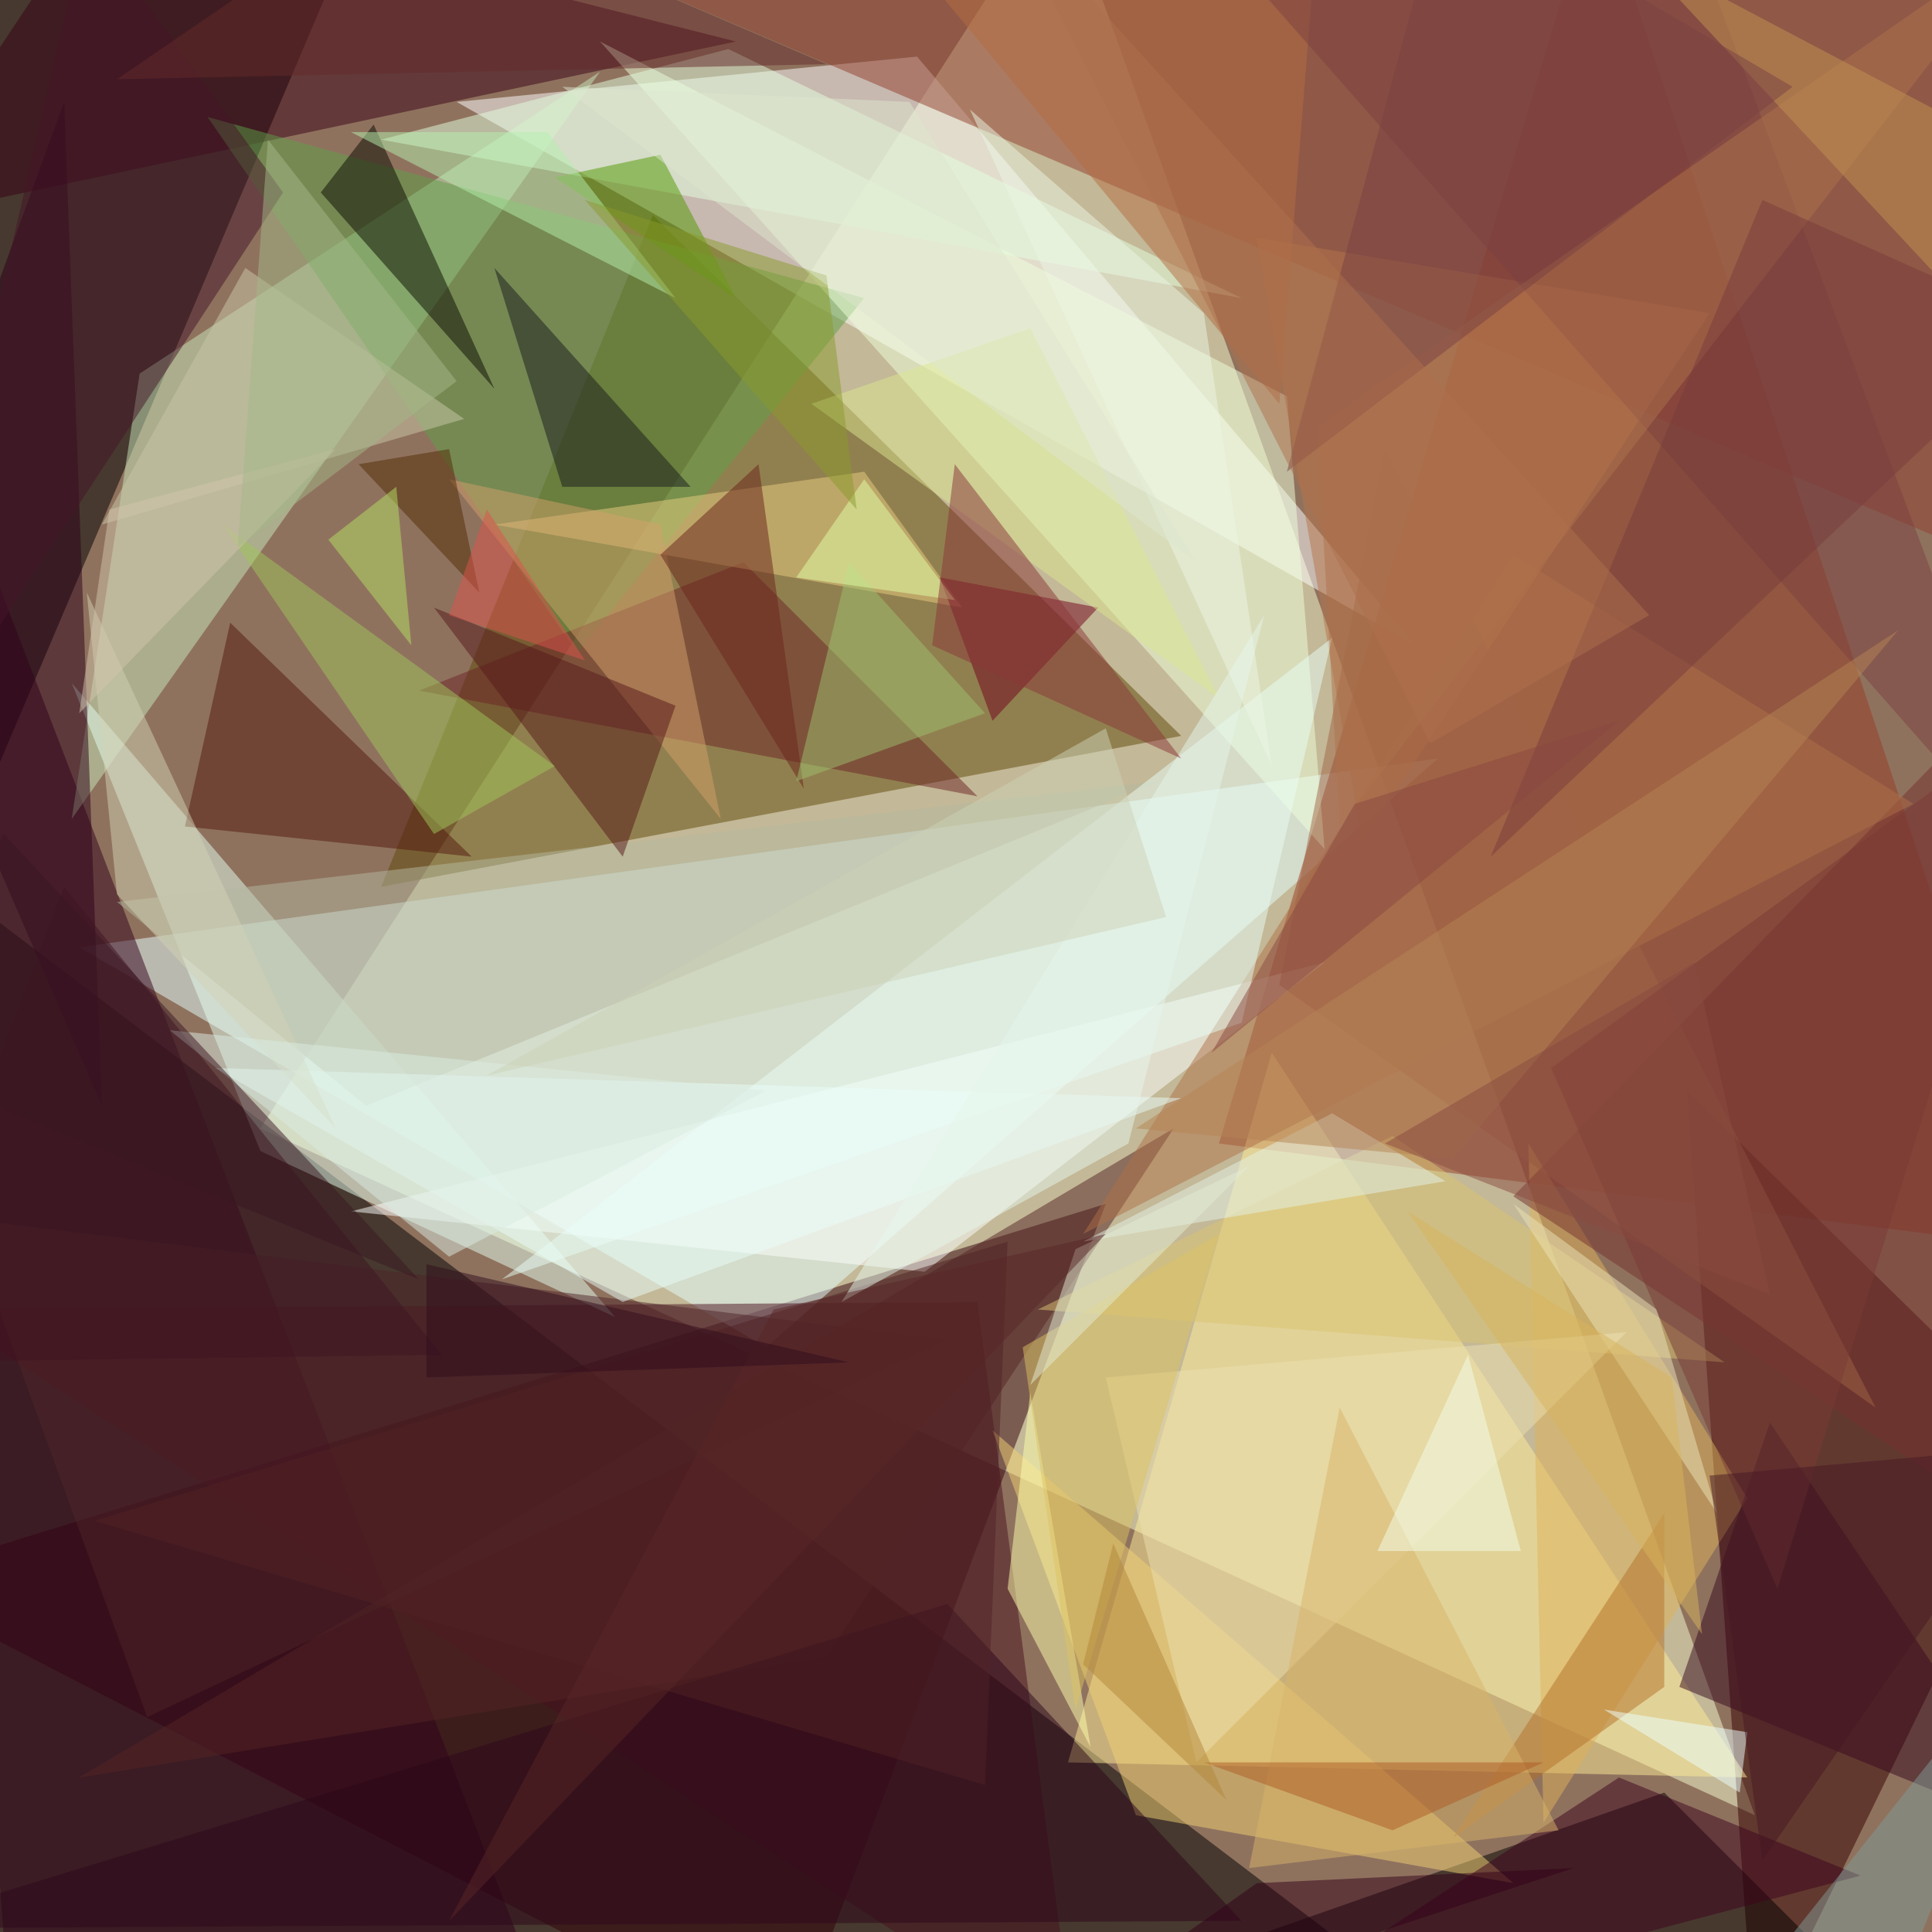 <svg xmlns="http://www.w3.org/2000/svg" version="1.1" width="300" height="300">
<rect x="0" y="0" width="300" height="300" fill="#8f725e" />
<g transform="scale(1.172) translate(0.5 0.5)">
<polygon fill="#f7fccf" fill-opacity="0.502" points="34,149 140,-16 232,240" />
<polygon fill="#000000" fill-opacity="0.502" points="-2,269 -16,110 196,271" />
<polygon fill="#34000a" fill-opacity="0.502" points="-16,209 104,271 146,159" />
<polygon fill="#604808" fill-opacity="0.502" points="156,97 86,28 50,117" />
<polygon fill="#e6ffff" fill-opacity="0.502" points="10,125 190,100 101,178" />
<polygon fill="#000000" fill-opacity="0.502" points="49,-16 -2,104 -5,-5" />
<polygon fill="#ffffff" fill-opacity="0.502" points="187,85 121,7 60,13" />
<polygon fill="#973c24" fill-opacity="0.502" points="211,-16 271,165 161,151" />
<polygon fill="#370000" fill-opacity="0.502" points="271,191 232,271 223,144" />
<polygon fill="#ffeb97" fill-opacity="0.502" points="231,235 168,139 141,233" />
<polygon fill="#32001a" fill-opacity="0.502" points="1,270 70,261 -16,37" />
<polygon fill="#c8e7b9" fill-opacity="0.502" points="9,108 79,9 18,49" />
<polygon fill="#923f2e" fill-opacity="0.502" points="269,-6 264,74 53,-16" />
<polygon fill="#49111e" fill-opacity="0.502" points="142,271 129,172 -9,173" />
<polygon fill="#020000" fill-opacity="0.502" points="220,237 254,271 123,271" />
<polygon fill="#e6fef2" fill-opacity="0.502" points="81,174 9,90 34,152" />
<polygon fill="#fdffff" fill-opacity="0.502" points="175,127 122,168 46,160" />
<polygon fill="#380015" fill-opacity="0.502" points="97,5 14,-16 -16,29" />
<polygon fill="#5fa048" fill-opacity="0.502" points="27,15 76,86 114,39" />
<polygon fill="#f0ffdc" fill-opacity="0.502" points="175,112 79,5 170,52" />
<polygon fill="#dfb15a" fill-opacity="0.502" points="204,241 231,198 202,151" />
<polygon fill="#f2d174" fill-opacity="0.502" points="200,249 150,240 131,189" />
<polygon fill="#552425" fill-opacity="0.502" points="109,219 155,149 10,235" />
<polygon fill="#77302f" fill-opacity="0.502" points="200,158 271,205 271,85" />
<polygon fill="#ad7149" fill-opacity="0.502" points="200,73 253,106 143,163" />
<polygon fill="#b4b79f" fill-opacity="0.502" points="15,119 48,146 153,103" />
<polygon fill="#2d0018" fill-opacity="0.502" points="8,13 -16,79 13,146" />
<polygon fill="#6d2426" fill-opacity="0.502" points="55,91 98,74 129,105" />
<polygon fill="#b6744b" fill-opacity="0.502" points="226,41 180,111 166,31" />
<polygon fill="#e3ffdf" fill-opacity="0.502" points="164,39 96,6 50,18" />
<polygon fill="#0b0a00" fill-opacity="0.502" points="42,25 65,51 49,16" />
<polygon fill="#e9cd81" fill-opacity="0.502" points="65,69 127,80 114,62" />
<polygon fill="#53180f" fill-opacity="0.502" points="24,109 30,82 62,113" />
<polygon fill="#ffffad" fill-opacity="0.502" points="136,184 144,231 133,210" />
<polygon fill="#36081f" fill-opacity="0.502" points="234,188 222,223 271,243" />
<polygon fill="#4f2429" fill-opacity="0.502" points="-5,161 125,177 19,227" />
<polygon fill="#e8fdf6" fill-opacity="0.502" points="176,84 164,135 66,169" />
<polygon fill="#519700" fill-opacity="0.502" points="87,20 97,39 73,23" />
<polygon fill="#2d061a" fill-opacity="0.502" points="164,254 -16,255 125,212" />
<polygon fill="#dac372" fill-opacity="0.502" points="137,173 184,150 228,180" />
<polygon fill="#d19f6b" fill-opacity="0.502" points="87,69 95,108 59,63" />
<polygon fill="#b46c42" fill-opacity="0.502" points="169,53 174,-10 116,-11" />
<polygon fill="#e8fcfa" fill-opacity="0.502" points="82,172 156,145 28,141" />
<polygon fill="#171a1c" fill-opacity="0.502" points="65,35 91,64 74,64" />
<polygon fill="#73001c" fill-opacity="0.502" points="145,80 124,76 131,95" />
<polygon fill="#b47029" fill-opacity="0.502" points="220,223 192,243 220,200" />
<polygon fill="#ebe0b0" fill-opacity="0.502" points="215,176 158,233 146,182" />
<polygon fill="#7d4141" fill-opacity="0.502" points="154,-16 271,117 222,-14" />
<polygon fill="#56191a" fill-opacity="0.502" points="82,113 57,80 89,93" />
<polygon fill="#3c031d" fill-opacity="0.502" points="246,248 159,271 214,235" />
<polygon fill="#9fc65b" fill-opacity="0.502" points="73,101 29,69 57,110" />
<polygon fill="#3f1522" fill-opacity="0.502" points="8,117 58,179 -16,180" />
<polygon fill="#c9c8a7" fill-opacity="0.502" points="61,55 13,69 32,35" />
<polygon fill="#b5f0ad" fill-opacity="0.502" points="46,17 89,39 72,17" />
<polygon fill="#ebf6e6" fill-opacity="0.502" points="168,101 128,14 159,41" />
<polygon fill="#441528" fill-opacity="0.502" points="-16,106 11,-11 37,25" />
<polygon fill="#d1d1b3" fill-opacity="0.502" points="44,149 11,78 15,118" />
<polygon fill="#e4f1e8" fill-opacity="0.502" points="176,147 143,164 191,156" />
<polygon fill="#a06446" fill-opacity="0.502" points="248,186 169,130 183,59" />
<polygon fill="#dcc263" fill-opacity="0.502" points="142,226 161,163 135,178" />
<polygon fill="#512324" fill-opacity="0.502" points="12,201 133,164 130,236" />
<polygon fill="#dbe592" fill-opacity="0.502" points="107,53 136,43 161,92" />
<polygon fill="#6a221b" fill-opacity="0.502" points="106,104 87,73 100,61" />
<polygon fill="#ad734d" fill-opacity="0.502" points="177,109 174,56 269,-10" />
<polygon fill="#eeffff" fill-opacity="0.502" points="231,229 230,237 212,226" />
<polygon fill="#b68454" fill-opacity="0.502" points="251,83 192,153 150,149" />
<polygon fill="#9dc06e" fill-opacity="0.502" points="105,103 112,74 130,94" />
<polygon fill="#ece3b8" fill-opacity="0.502" points="219,173 200,159 227,200" />
<polygon fill="#783a34" fill-opacity="0.502" points="271,93 205,141 235,210" />
<polygon fill="#642b2a" fill-opacity="0.502" points="53,-16 15,10 109,8" />
<polygon fill="#d8b46a" fill-opacity="0.502" points="165,247 177,186 206,242" />
<polygon fill="#320018" fill-opacity="0.502" points="208,247 166,249 135,271" />
<polygon fill="#c19453" fill-opacity="0.502" points="271,22 271,52 216,-7" />
<polygon fill="#e6f5ec" fill-opacity="0.502" points="167,81 111,172 149,151" />
<polygon fill="#d9ece1" fill-opacity="0.502" points="22,136 59,166 101,144" />
<polygon fill="#ad5a24" fill-opacity="0.502" points="184,242 204,233 159,233" />
<polygon fill="#783d3d" fill-opacity="0.502" points="233,26 197,113 271,43" />
<polygon fill="#e0ffa7" fill-opacity="0.502" points="126,79 105,76 114,63" />
<polygon fill="#f4fdec" fill-opacity="0.502" points="201,205 194,179 182,205" />
<polygon fill="#532d05" fill-opacity="0.502" points="47,61 59,59 63,78" />
<polygon fill="#8a3739" fill-opacity="0.502" points="123,85 126,61 156,100" />
<polygon fill="#461925" fill-opacity="0.502" points="271,191 226,195 233,246" />
<polygon fill="#8a4a41" fill-opacity="0.502" points="234,171 224,127 183,151" />
<polygon fill="#d7b45d" fill-opacity="0.502" points="221,182 186,160 225,216" />
<polygon fill="#b2853b" fill-opacity="0.502" points="147,204 143,220 162,238" />
<polygon fill="#794042" fill-opacity="0.502" points="237,11 170,62 191,-16" />
<polygon fill="#e3ecd4" fill-opacity="0.502" points="142,165 136,183 165,154" />
<polygon fill="#592727" fill-opacity="0.502" points="102,173 146,163 59,254" />
<polygon fill="#d2c3ac" fill-opacity="0.502" points="44,59 14,67 10,94" />
<polygon fill="#899a2d" fill-opacity="0.502" points="109,36 113,67 77,26" />
<polygon fill="#894940" fill-opacity="0.502" points="214,95 160,139 179,106" />
<polygon fill="#3b1623" fill-opacity="0.502" points="-16,140 0,110 55,169" />
<polygon fill="#dde6d0" fill-opacity="0.502" points="158,74 74,11 120,13" />
<polygon fill="#cbd2b5" fill-opacity="0.502" points="154,121 146,96 64,142" />
<polygon fill="#809a96" fill-opacity="0.502" points="232,262 250,266 271,213" />
<polygon fill="#ad714d" fill-opacity="0.502" points="218,81 132,-14 189,98" />
<polygon fill="#a4b888" fill-opacity="0.502" points="31,72 35,18 60,50" />
<polygon fill="#b6df63" fill-opacity="0.502" points="43,71 54,85 52,64" />
<polygon fill="#310d1d" fill-opacity="0.502" points="56,182 56,167 112,180" />
<polygon fill="#dd524c" fill-opacity="0.502" points="64,67 59,81 77,87" />
</g>
</svg>